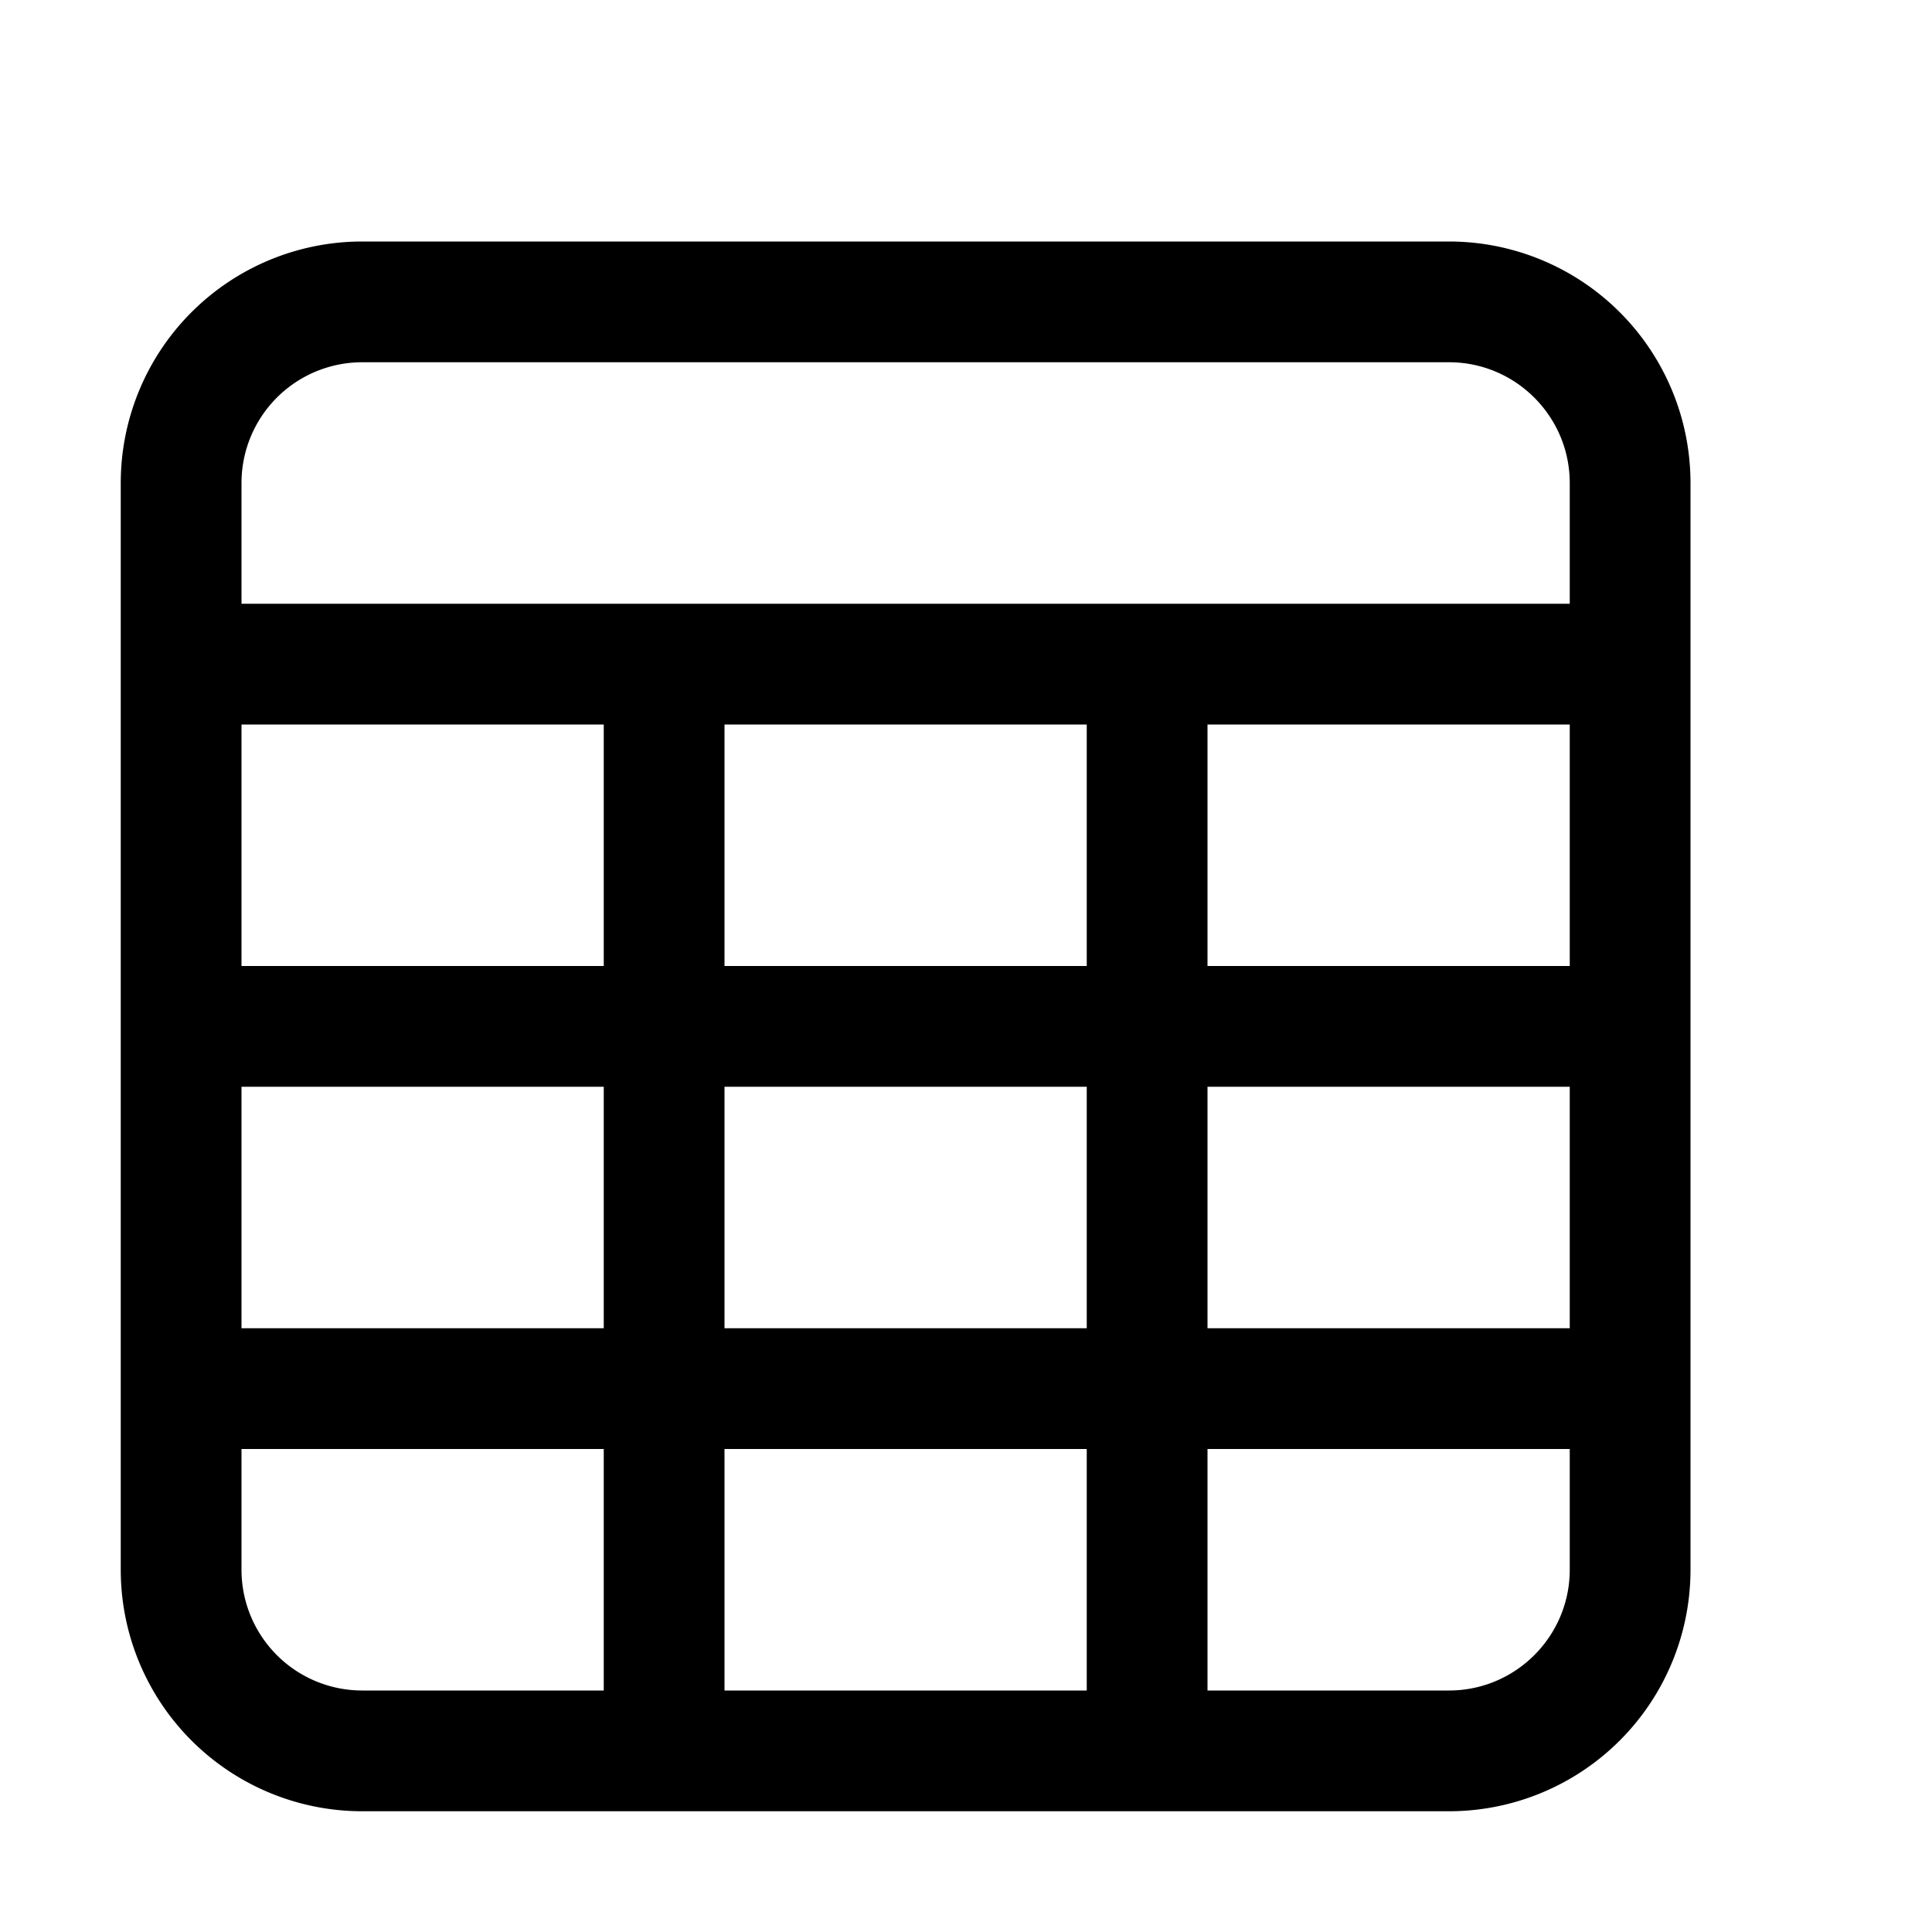 <svg xmlns="http://www.w3.org/2000/svg" width="16" height="16" viewBox="0 0 16 16"><path fill="currentColor" fill-rule="evenodd" d="M3 3h9c.551 0 1 .448 1 1.001V5H2V4a1 1 0 011-1m6 3H6v2h3zm0 3H6v2h3zm1 2V9h3v2zm-1 1H6v2h3zm1 2v-2h3v.999c0 .553-.449 1.001-1 1.001zm0 1H3a2 2 0 01-2-2V4a2 2 0 012-2h9a2 2 0 012 2.001V13a2 2 0 01-2 2zm0-7V6h3v2zM2 6h3v2H2zm0 3h3v2H2zm0 3h3v2H3a1 1 0 01-1-1z" clip-rule="evenodd"/></svg>
